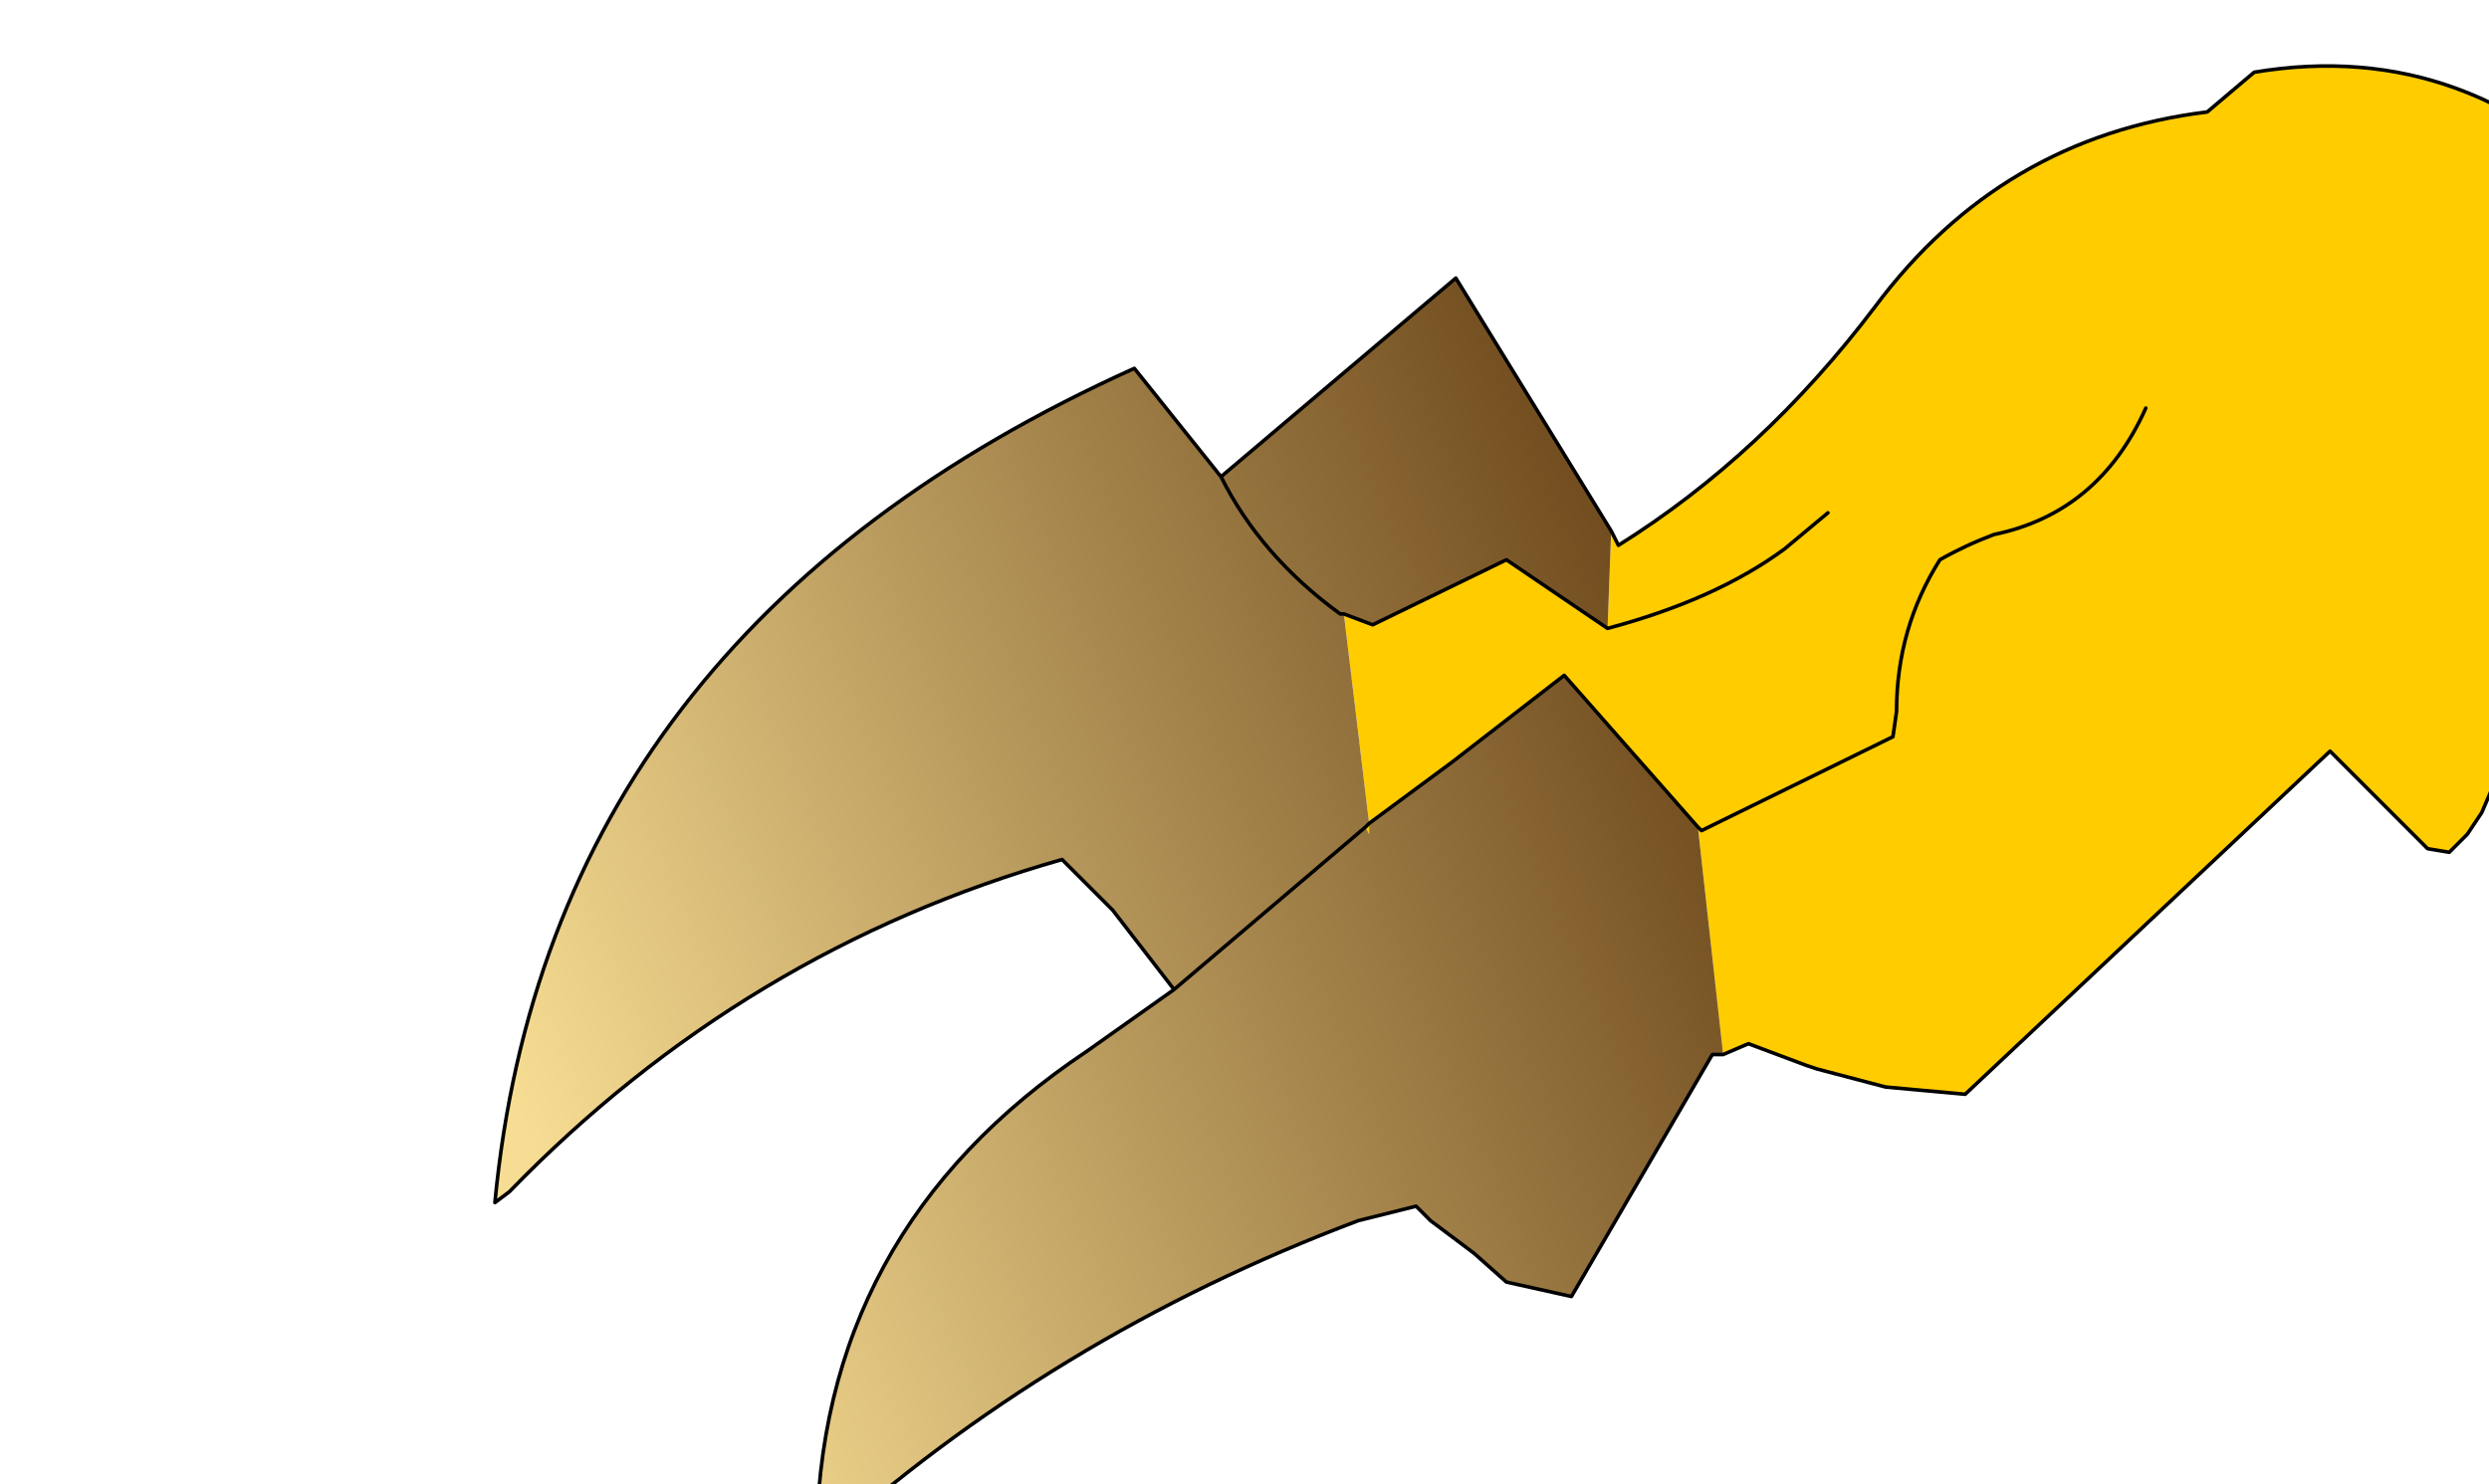 <?xml version="1.0" encoding="UTF-8" standalone="no"?>
<svg xmlns:xlink="http://www.w3.org/1999/xlink" height="20.55px" width="34.45px" xmlns="http://www.w3.org/2000/svg">
  <g transform="matrix(1.0, 0.0, 0.0, 1.0, 0.0, 0.0)">
    <path d="M22.3 7.35 L22.4 7.55 Q24.4 6.3 25.95 4.25 27.7 1.9 30.55 1.55 L31.2 1.0 Q34.2 0.5 36.4 2.9 L37.75 4.35 37.45 5.05 37.65 5.85 38.55 6.45 Q44.25 11.0 38.1 15.45 L38.5 14.5 38.95 12.55 39.05 11.5 39.05 11.15 37.6 10.05 36.8 9.35 36.05 8.35 Q34.95 9.35 34.5 10.9 L34.35 11.25 34.15 11.55 33.9 11.8 33.6 11.75 32.25 10.4 27.2 15.15 26.1 15.05 25.15 14.8 25.0 14.75 24.2 14.45 23.85 14.6 23.5 11.45 21.65 9.35 20.1 10.55 18.95 11.4 18.6 8.5 19.0 8.65 20.85 7.75 22.25 8.7 22.3 7.35 M25.3 7.1 L24.7 7.6 Q23.75 8.3 22.25 8.7 23.75 8.3 24.7 7.6 L25.3 7.1 M29.7 5.65 Q29.05 7.1 27.6 7.4 27.2 7.55 26.85 7.75 26.25 8.7 26.25 9.85 L26.2 10.2 23.55 11.5 23.5 11.45 23.55 11.5 26.2 10.2 26.25 9.85 Q26.25 8.7 26.85 7.75 27.2 7.55 27.6 7.4 29.05 7.1 29.7 5.65 M18.95 11.4 L18.95 11.55 18.9 11.45 18.95 11.4" fill="#ffcc00" fill-rule="evenodd" stroke="none"/>
    <path d="M22.3 7.35 L22.25 8.7 20.85 7.75 19.0 8.65 18.6 8.5 18.95 11.4 20.1 10.55 21.65 9.35 23.5 11.45 23.85 14.6 23.7 14.6 21.75 17.95 20.85 17.75 20.4 17.35 19.8 16.9 19.6 16.7 18.8 16.9 Q14.55 18.5 11.3 21.45 11.3 17.05 15.05 14.55 L16.25 13.7 15.4 12.6 14.7 11.9 Q10.3 13.15 7.05 16.5 L6.85 16.65 Q7.6 8.75 15.7 5.1 L16.9 6.6 20.15 3.85 22.3 7.35 M18.9 11.45 L18.95 11.55 18.95 11.4 18.9 11.45 16.25 13.7 18.9 11.45 M18.6 8.5 L18.55 8.5 Q17.45 7.7 16.9 6.6 17.45 7.7 18.55 8.5 L18.6 8.5" fill="url(#gradient0)" fill-rule="evenodd" stroke="none"/>
    <path d="M23.85 14.6 L24.2 14.45 25.0 14.75 25.15 14.8 26.1 15.05 27.2 15.15 32.25 10.4 33.6 11.75 33.9 11.8 34.15 11.55 34.35 11.25 34.5 10.9 Q34.95 9.35 36.05 8.35 L36.8 9.35 37.6 10.05 39.05 11.15 39.05 11.5 38.95 12.55 38.5 14.5 38.1 15.45 Q44.25 11.0 38.55 6.45 L37.65 5.85 37.45 5.05 37.75 4.35 36.4 2.9 Q34.2 0.5 31.2 1.0 L30.55 1.55 Q27.7 1.9 25.95 4.25 24.4 6.3 22.4 7.55 L22.3 7.35 20.15 3.85 16.9 6.6 Q17.45 7.7 18.55 8.5 L18.6 8.5 19.0 8.65 20.85 7.75 22.25 8.7 Q23.75 8.3 24.7 7.6 L25.3 7.1 M18.95 11.4 L20.1 10.55 21.65 9.35 23.5 11.45 23.55 11.5 26.2 10.2 26.25 9.85 Q26.25 8.7 26.85 7.75 27.2 7.55 27.6 7.4 29.05 7.1 29.7 5.65 M23.85 14.6 L23.7 14.6 21.75 17.95 20.85 17.75 20.4 17.35 19.8 16.9 19.6 16.7 18.8 16.9 Q14.55 18.5 11.3 21.45 11.3 17.05 15.05 14.55 L16.25 13.7 15.4 12.6 14.7 11.9 Q10.3 13.15 7.05 16.5 L6.85 16.65 Q7.6 8.75 15.7 5.1 L16.9 6.6 M18.95 11.4 L18.9 11.45 16.25 13.7" fill="none" stroke="#000000" stroke-linecap="round" stroke-linejoin="round" stroke-width="0.05"/>
  </g>
  <defs>
    <linearGradient gradientTransform="matrix(-0.01, 0.004, -0.003, -0.007, 16.6, 15.05)" gradientUnits="userSpaceOnUse" id="gradient0" spreadMethod="pad" x1="-819.2" x2="819.2">
      <stop offset="0.0" stop-color="#6d481b"/>
      <stop offset="1.0" stop-color="#f7dd93"/>
    </linearGradient>
  </defs>
</svg>
